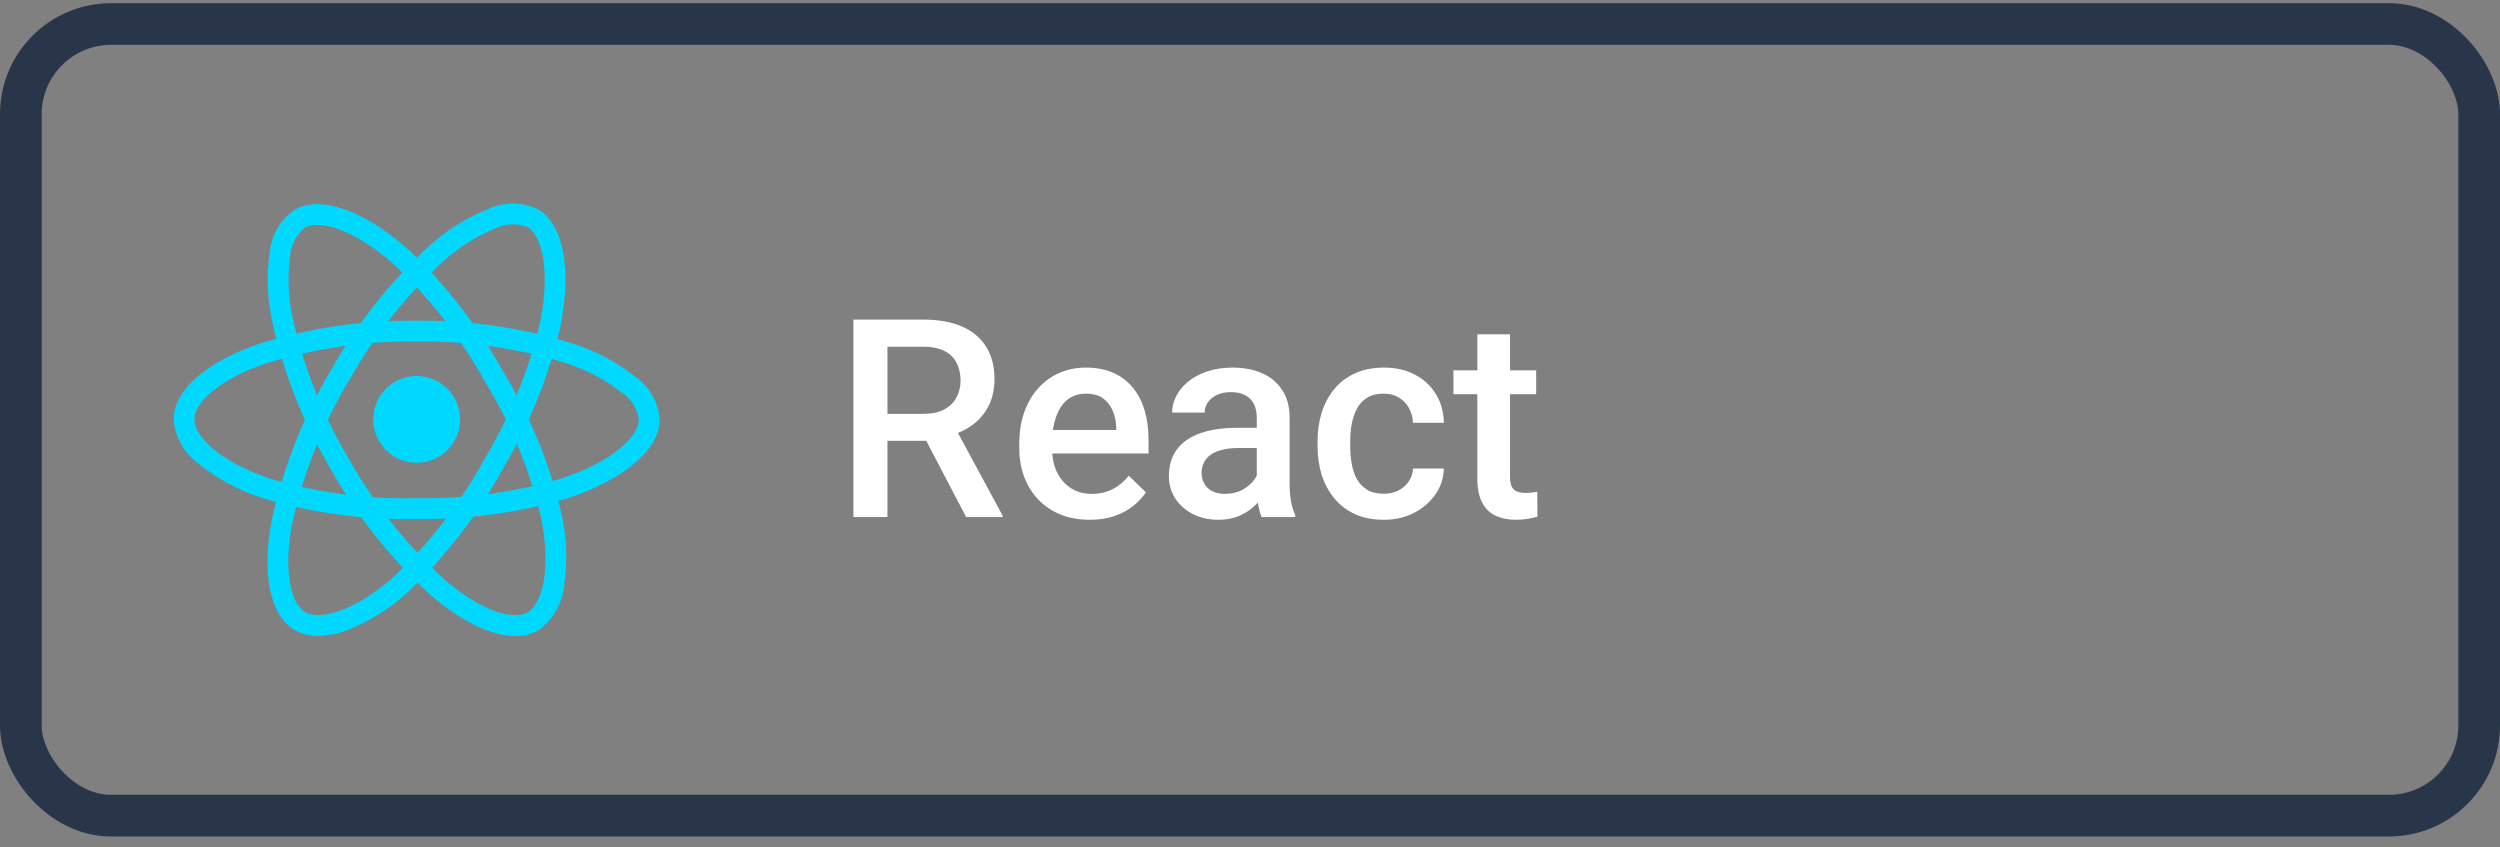 <svg width="180" height="61" viewBox="0 0 180 61" fill="none" xmlns="http://www.w3.org/2000/svg">
<rect x="0" y="0" width="180" height="61" fill="#808080" stroke="none"/>
<path d="M61.445 23.01H66.475C67.555 23.01 68.477 23.172 69.238 23.498C70 23.823 70.583 24.305 70.986 24.943C71.397 25.575 71.602 26.356 71.602 27.287C71.602 27.997 71.471 28.622 71.211 29.162C70.951 29.702 70.583 30.158 70.107 30.529C69.632 30.894 69.066 31.177 68.408 31.379L67.666 31.74H63.145L63.125 29.797H66.514C67.1 29.797 67.588 29.693 67.978 29.484C68.369 29.276 68.662 28.993 68.857 28.635C69.059 28.27 69.16 27.86 69.16 27.404C69.16 26.909 69.062 26.48 68.867 26.115C68.678 25.744 68.385 25.461 67.988 25.265C67.591 25.064 67.087 24.963 66.475 24.963H63.897V37.228H61.445V23.01ZM69.561 37.228L66.221 30.842L68.789 30.832L72.178 37.101V37.228H69.561ZM78.467 37.424C77.686 37.424 76.979 37.297 76.348 37.043C75.723 36.782 75.189 36.421 74.746 35.959C74.31 35.497 73.975 34.953 73.74 34.328C73.506 33.703 73.389 33.029 73.389 32.306V31.916C73.389 31.089 73.509 30.34 73.75 29.67C73.991 28.999 74.326 28.426 74.756 27.951C75.186 27.469 75.693 27.101 76.279 26.848C76.865 26.594 77.5 26.467 78.184 26.467C78.939 26.467 79.6 26.594 80.166 26.848C80.732 27.101 81.201 27.459 81.572 27.922C81.95 28.378 82.23 28.921 82.412 29.553C82.601 30.184 82.695 30.881 82.695 31.642V32.648H74.531V30.959H80.371V30.773C80.358 30.35 80.273 29.953 80.117 29.582C79.967 29.211 79.736 28.911 79.424 28.683C79.111 28.456 78.695 28.342 78.174 28.342C77.783 28.342 77.435 28.426 77.129 28.596C76.829 28.758 76.579 28.996 76.377 29.308C76.175 29.621 76.019 29.999 75.908 30.441C75.804 30.878 75.752 31.369 75.752 31.916V32.306C75.752 32.769 75.814 33.198 75.938 33.596C76.068 33.986 76.257 34.328 76.504 34.621C76.751 34.914 77.051 35.145 77.402 35.314C77.754 35.477 78.154 35.559 78.603 35.559C79.17 35.559 79.674 35.444 80.117 35.217C80.56 34.989 80.944 34.666 81.269 34.25L82.51 35.451C82.282 35.783 81.986 36.102 81.621 36.408C81.257 36.708 80.811 36.952 80.283 37.141C79.762 37.329 79.157 37.424 78.467 37.424ZM90.488 35.109V30.07C90.488 29.693 90.42 29.367 90.283 29.094C90.147 28.82 89.938 28.609 89.658 28.459C89.385 28.309 89.04 28.234 88.623 28.234C88.239 28.234 87.907 28.299 87.627 28.43C87.347 28.56 87.129 28.736 86.973 28.957C86.816 29.178 86.738 29.429 86.738 29.709H84.394C84.394 29.292 84.495 28.889 84.697 28.498C84.899 28.107 85.192 27.759 85.576 27.453C85.96 27.147 86.419 26.906 86.953 26.73C87.487 26.555 88.086 26.467 88.75 26.467C89.544 26.467 90.247 26.6 90.859 26.867C91.478 27.134 91.963 27.538 92.314 28.078C92.672 28.612 92.852 29.282 92.852 30.09V34.787C92.852 35.269 92.884 35.702 92.949 36.086C93.021 36.463 93.122 36.792 93.252 37.072V37.228H90.84C90.729 36.974 90.641 36.652 90.576 36.262C90.518 35.864 90.488 35.48 90.488 35.109ZM90.83 30.803L90.85 32.258H89.16C88.724 32.258 88.34 32.3 88.008 32.385C87.676 32.463 87.399 32.58 87.178 32.736C86.956 32.892 86.79 33.081 86.68 33.303C86.569 33.524 86.514 33.775 86.514 34.055C86.514 34.334 86.579 34.592 86.709 34.826C86.839 35.054 87.028 35.233 87.275 35.363C87.529 35.493 87.835 35.559 88.193 35.559C88.675 35.559 89.095 35.461 89.453 35.266C89.818 35.064 90.104 34.819 90.312 34.533C90.521 34.24 90.632 33.963 90.644 33.703L91.406 34.748C91.328 35.015 91.195 35.301 91.006 35.607C90.817 35.913 90.57 36.206 90.264 36.486C89.964 36.76 89.603 36.984 89.18 37.16C88.763 37.336 88.281 37.424 87.734 37.424C87.044 37.424 86.429 37.287 85.889 37.014C85.348 36.734 84.925 36.359 84.619 35.891C84.313 35.415 84.16 34.878 84.16 34.279C84.16 33.719 84.264 33.224 84.473 32.795C84.688 32.359 85 31.994 85.41 31.701C85.827 31.408 86.335 31.187 86.934 31.037C87.533 30.881 88.216 30.803 88.984 30.803H90.83ZM99.629 35.549C100.013 35.549 100.358 35.474 100.664 35.324C100.977 35.168 101.227 34.953 101.416 34.68C101.611 34.406 101.719 34.09 101.738 33.732H103.955C103.942 34.416 103.74 35.038 103.35 35.597C102.959 36.157 102.441 36.603 101.797 36.935C101.152 37.261 100.439 37.424 99.658 37.424C98.851 37.424 98.148 37.287 97.549 37.014C96.95 36.734 96.452 36.349 96.055 35.861C95.658 35.373 95.358 34.81 95.156 34.172C94.961 33.534 94.863 32.85 94.863 32.121V31.779C94.863 31.05 94.961 30.366 95.156 29.728C95.358 29.084 95.658 28.517 96.055 28.029C96.452 27.541 96.95 27.16 97.549 26.887C98.148 26.607 98.848 26.467 99.648 26.467C100.495 26.467 101.237 26.636 101.875 26.974C102.513 27.306 103.014 27.772 103.379 28.371C103.75 28.963 103.942 29.654 103.955 30.441H101.738C101.719 30.051 101.621 29.699 101.445 29.387C101.276 29.068 101.035 28.814 100.723 28.625C100.417 28.436 100.049 28.342 99.619 28.342C99.144 28.342 98.75 28.439 98.438 28.635C98.125 28.823 97.881 29.084 97.705 29.416C97.529 29.741 97.402 30.109 97.324 30.519C97.253 30.923 97.217 31.343 97.217 31.779V32.121C97.217 32.557 97.253 32.98 97.324 33.391C97.396 33.801 97.519 34.169 97.695 34.494C97.878 34.813 98.125 35.07 98.438 35.266C98.75 35.454 99.147 35.549 99.629 35.549ZM110.605 26.662V28.381H104.648V26.662H110.605ZM106.367 24.074H108.721V34.309C108.721 34.634 108.766 34.885 108.857 35.06C108.955 35.23 109.089 35.344 109.258 35.402C109.427 35.461 109.626 35.49 109.854 35.49C110.016 35.49 110.173 35.48 110.322 35.461C110.472 35.441 110.592 35.422 110.684 35.402L110.693 37.199C110.498 37.258 110.27 37.31 110.01 37.355C109.756 37.401 109.463 37.424 109.131 37.424C108.59 37.424 108.112 37.329 107.695 37.141C107.279 36.945 106.953 36.629 106.719 36.193C106.484 35.757 106.367 35.178 106.367 34.455V24.074Z" fill="white"/>
<path d="M30 33.321C31.726 33.321 33.125 31.922 33.125 30.196C33.125 28.47 31.726 27.071 30 27.071C28.274 27.071 26.875 28.47 26.875 30.196C26.875 31.922 28.274 33.321 30 33.321Z" fill="#00D8FF"/>
<path d="M30 37.361C26.244 37.452 22.497 36.945 18.9 35.861C17.238 35.334 15.688 34.504 14.329 33.413C13.81 33.041 13.378 32.56 13.062 32.005C12.746 31.449 12.555 30.832 12.5 30.196C12.5 28.13 14.77 26.105 18.573 24.78C22.266 23.605 26.125 23.037 30 23.095C33.823 23.041 37.631 23.6 41.278 24.75C42.878 25.26 44.375 26.049 45.7 27.082C46.21 27.437 46.636 27.901 46.947 28.439C47.258 28.977 47.447 29.577 47.5 30.196C47.5 32.343 44.962 34.52 40.875 35.872C37.347 36.921 33.68 37.423 30 37.361ZM30 24.59C26.293 24.54 22.601 25.081 19.064 26.192C15.564 27.413 13.995 29.083 13.995 30.192C13.995 31.352 15.681 33.176 19.384 34.442C22.825 35.474 26.408 35.955 30 35.866C33.52 35.929 37.03 35.453 40.406 34.453C44.25 33.18 46 31.353 46 30.196C45.937 29.799 45.792 29.419 45.575 29.08C45.358 28.742 45.072 28.452 44.737 28.23C43.552 27.314 42.215 26.614 40.786 26.162C37.297 25.067 33.656 24.536 30 24.59Z" fill="#00D8FF"/>
<path d="M22.9 45.782C22.317 45.795 21.741 45.654 21.23 45.372C19.44 44.34 18.82 41.362 19.571 37.406C20.4 33.62 21.835 29.992 23.821 26.665C25.685 23.326 28.07 20.307 30.887 17.722C32.129 16.59 33.561 15.688 35.117 15.056C35.681 14.792 36.294 14.655 36.916 14.655C37.538 14.655 38.152 14.792 38.715 15.056C40.576 16.128 41.193 19.413 40.324 23.63C39.47 27.21 38.072 30.639 36.179 33.796C34.381 37.095 32.071 40.088 29.334 42.662C28.047 43.838 26.554 44.766 24.93 45.398C24.28 45.64 23.593 45.77 22.9 45.782ZM25.116 27.407C23.221 30.594 21.846 34.062 21.041 37.681C20.35 41.325 21.014 43.516 21.979 44.073C22.979 44.652 25.406 44.103 28.354 41.528C30.966 39.062 33.172 36.197 34.888 33.041C36.701 30.023 38.042 26.745 38.864 23.321C39.681 19.352 38.975 16.922 37.972 16.345C37.597 16.201 37.195 16.136 36.793 16.155C36.391 16.174 35.998 16.277 35.638 16.456C34.252 17.028 32.978 17.839 31.875 18.853C29.183 21.329 26.905 24.22 25.125 27.415L25.116 27.407Z" fill="#00D8FF"/>
<path d="M37.096 45.798C35.403 45.798 33.251 44.773 31.011 42.847C28.145 40.239 25.719 37.184 23.828 33.801C21.866 30.519 20.442 26.944 19.61 23.212C19.249 21.57 19.182 19.877 19.413 18.212C19.466 17.594 19.654 16.996 19.963 16.459C20.273 15.922 20.697 15.459 21.205 15.103C23.064 14.027 26.218 15.133 29.436 17.991C32.112 20.519 34.384 23.442 36.174 26.658C38.134 29.864 39.573 33.36 40.436 37.017C40.813 38.719 40.871 40.476 40.608 42.2C40.545 42.835 40.346 43.45 40.023 44.001C39.701 44.552 39.263 45.027 38.74 45.393C38.238 45.672 37.67 45.812 37.096 45.798ZM25.121 33.048C26.936 36.281 29.253 39.205 31.986 41.71C34.797 44.128 37.028 44.648 37.986 44.085C38.986 43.503 39.724 41.131 38.964 37.292C38.131 33.801 36.751 30.463 34.875 27.403C33.167 24.325 30.998 21.526 28.444 19.103C25.414 16.413 22.956 15.812 21.955 16.392C21.643 16.646 21.387 16.961 21.203 17.319C21.019 17.677 20.911 18.068 20.886 18.47C20.688 19.955 20.752 21.463 21.078 22.926C21.878 26.495 23.243 29.913 25.122 33.051L25.121 33.048Z" fill="#00D8FF"/>
<rect x="1.5" y="1.728" width="177" height="57" rx="6.5" stroke="#293548" stroke-width="3"/>
</svg>
